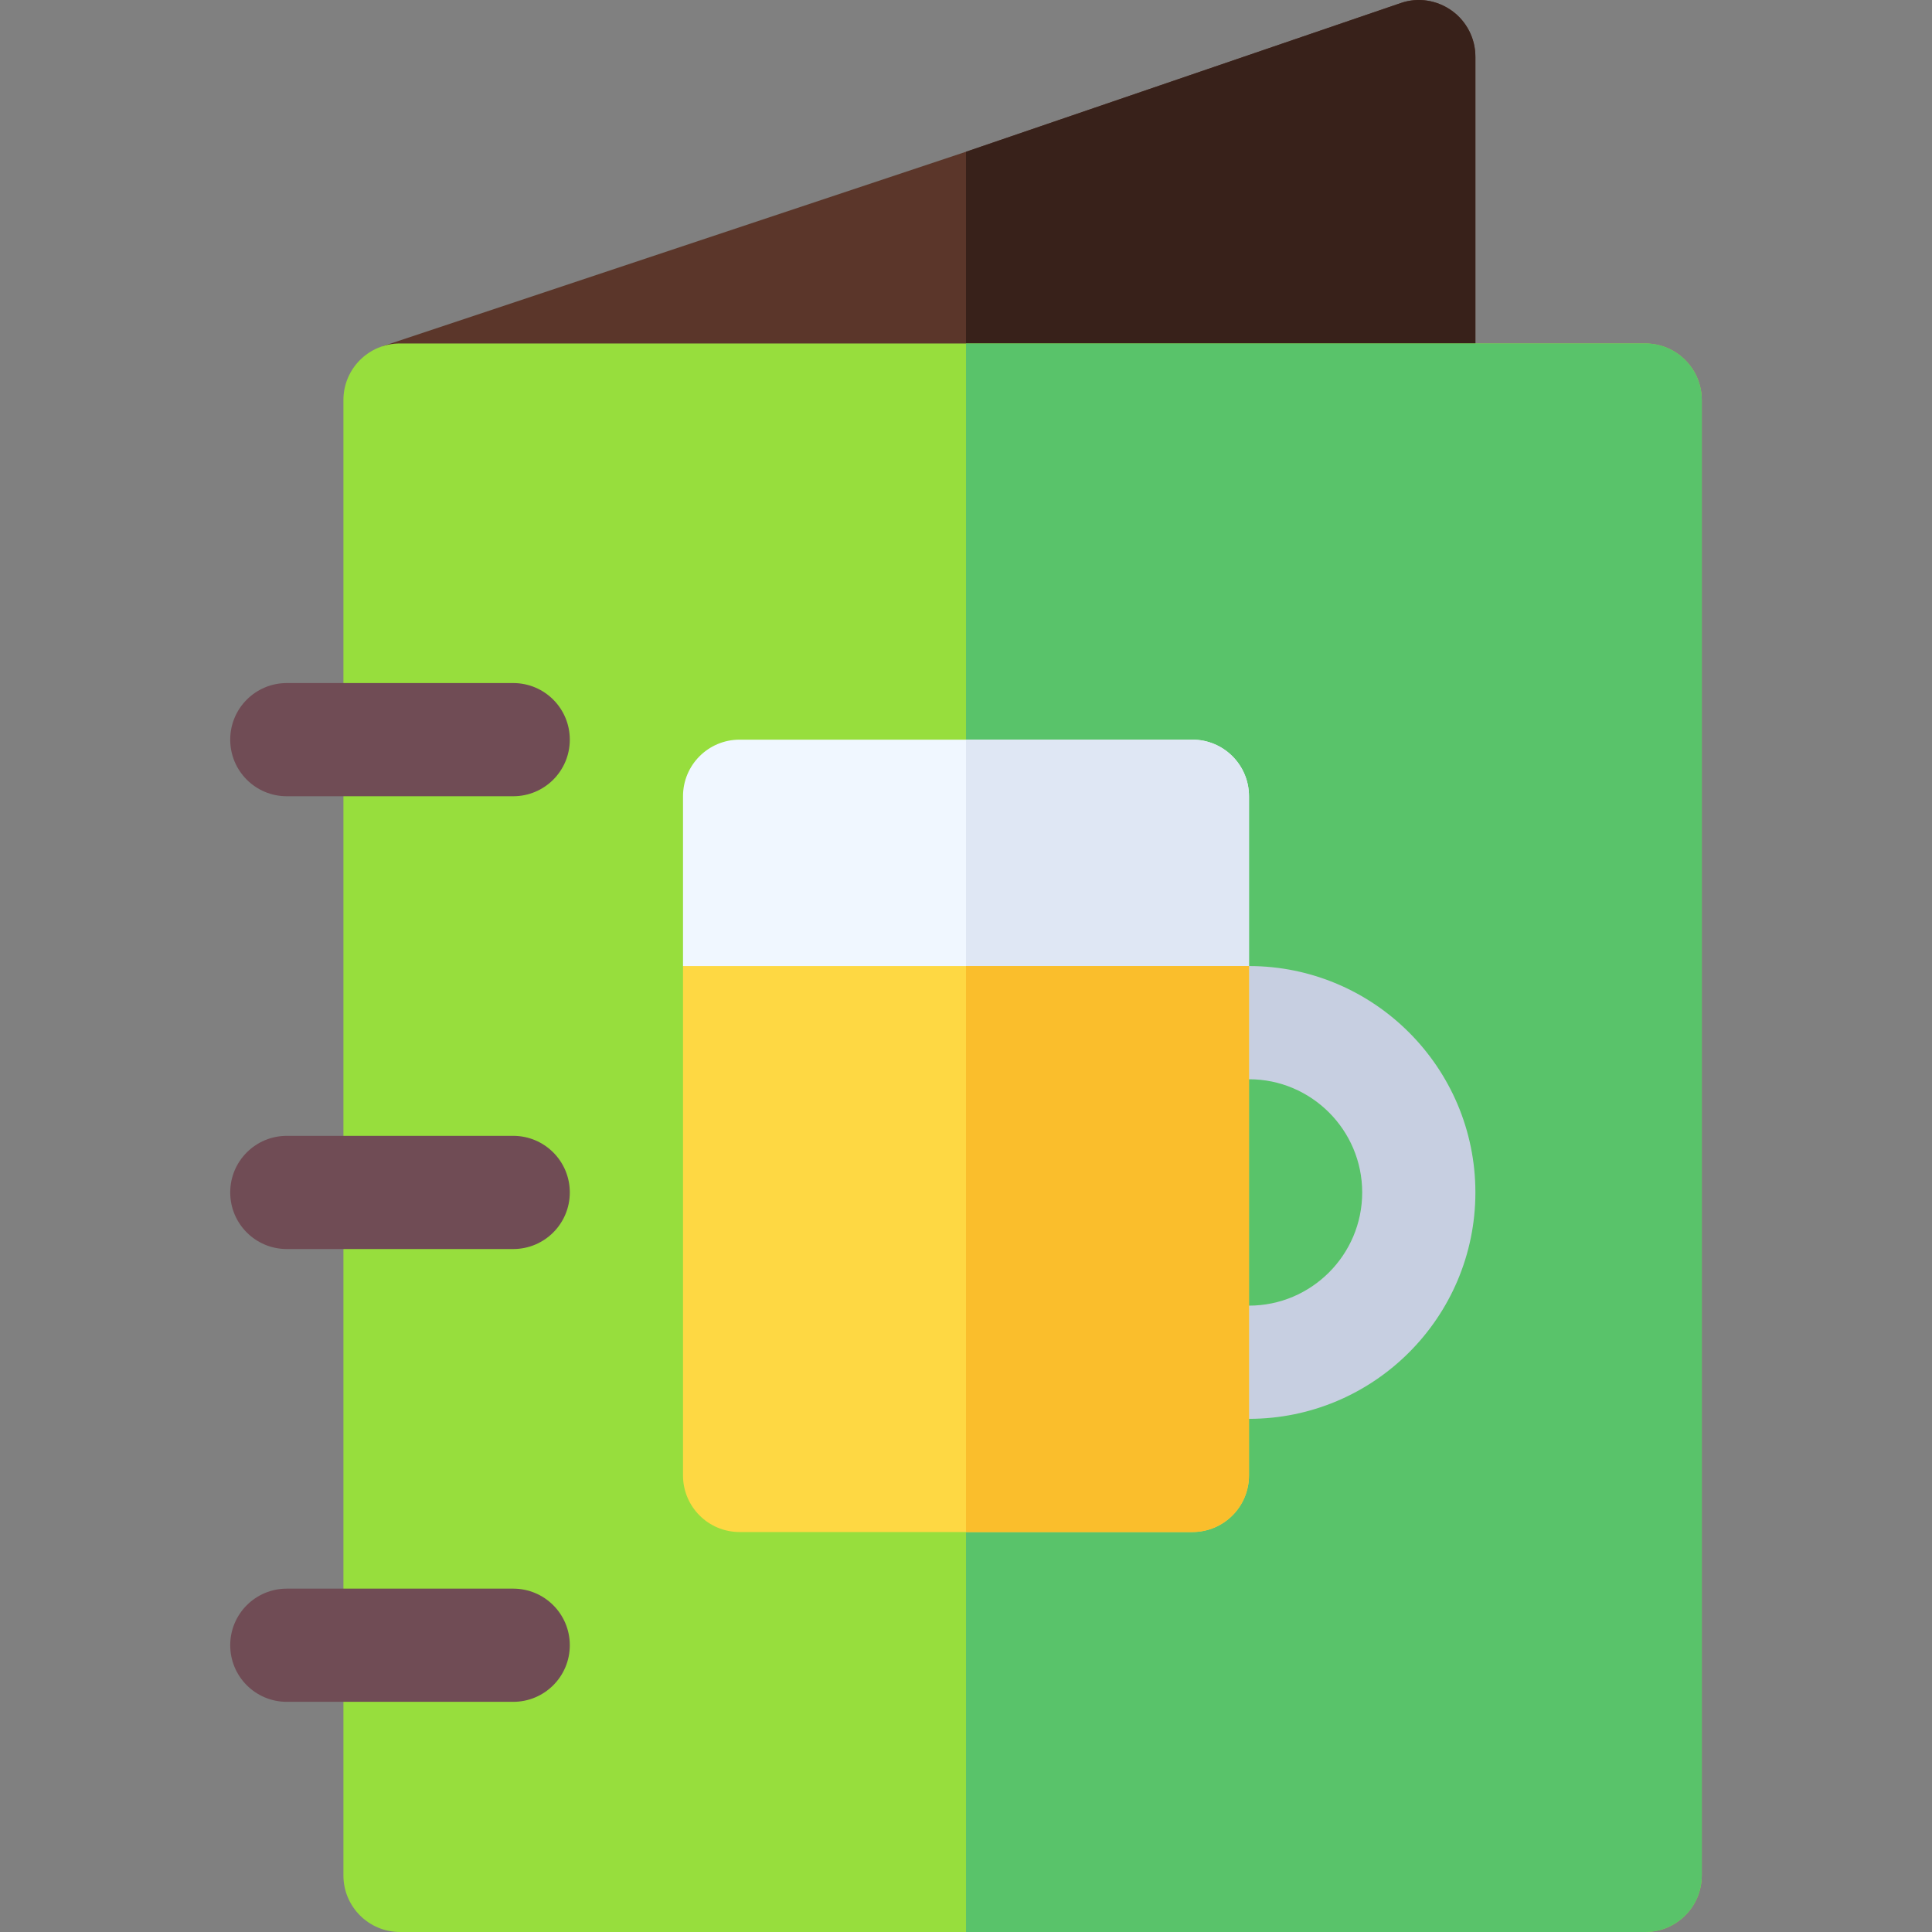 <svg id="Capa_1" enable-background="new 0 0 512.024 512.024" height="512" viewBox="0 0 512.024 512.024" width="512" xmlns="http://www.w3.org/2000/svg"><rect x="0" y="0" width="512.024" height="512.024" fill="#808080" stroke="none"/><g><path d="m384.786 2.851c-3.94-2.827-8.979-3.633-13.521-2.051l-115.253 39.417-154.746 51.583 9.492 28.447 145.254-7.372 135-6.852v-91c0-4.819-2.315-9.345-6.226-12.172z" fill="#5b362a"/><path d="m391.012 15.024c0-4.819-2.314-9.346-6.226-12.173-3.94-2.827-8.979-3.633-13.521-2.051l-115.253 39.417v72.658l135-6.852z" fill="#38211a"/><path d="m436.012 91.024h-180-150c-8.291 0-15 6.709-15 15v391c0 8.291 6.709 15 15 15h150 180c8.291 0 15-6.709 15-15v-391c0-8.291-6.709-15-15-15z" fill="#97de3d"/><path d="m451.012 497.024v-391c0-8.291-6.709-15-15-15h-180v421h180c8.291 0 15-6.709 15-15z" fill="#59c36a"/><g><path d="m331.012 376.024h-15c-8.291 0-15-6.709-15-15s6.709-15 15-15h15c16.538 0 30-13.462 30-30s-13.462-30-30-30h-15c-8.291 0-15-6.709-15-15s6.709-15 15-15h15c33.091 0 60 26.909 60 60s-26.909 60-60 60z" fill="#c7cfe1"/><path d="m316.012 196.024h-60-60c-8.291 0-15 6.709-15 15v45l30 30h45 45l30-30v-45c0-8.291-6.709-15-15-15z" fill="#f0f7ff"/><path d="m331.012 256.024v-45c0-8.291-6.709-15-15-15h-60v90h45z" fill="#dfe7f4"/><path d="m256.012 256.024h-75v135c0 8.291 6.709 15 15 15h60 60c8.291 0 15-6.709 15-15v-135z" fill="#fed843"/><path d="m331.012 391.024v-135h-75v150h60c8.291 0 15-6.709 15-15z" fill="#fabe2c"/></g><g fill="#704c55"><path d="m136.012 211.024h-60c-8.291 0-15-6.709-15-15s6.709-15 15-15h60c8.291 0 15 6.709 15 15s-6.709 15-15 15z"/><path d="m136.012 331.024h-60c-8.291 0-15-6.709-15-15s6.709-15 15-15h60c8.291 0 15 6.709 15 15s-6.709 15-15 15z"/><path d="m136.012 451.024h-60c-8.291 0-15-6.709-15-15s6.709-15 15-15h60c8.291 0 15 6.709 15 15s-6.709 15-15 15z"/></g></g></svg>